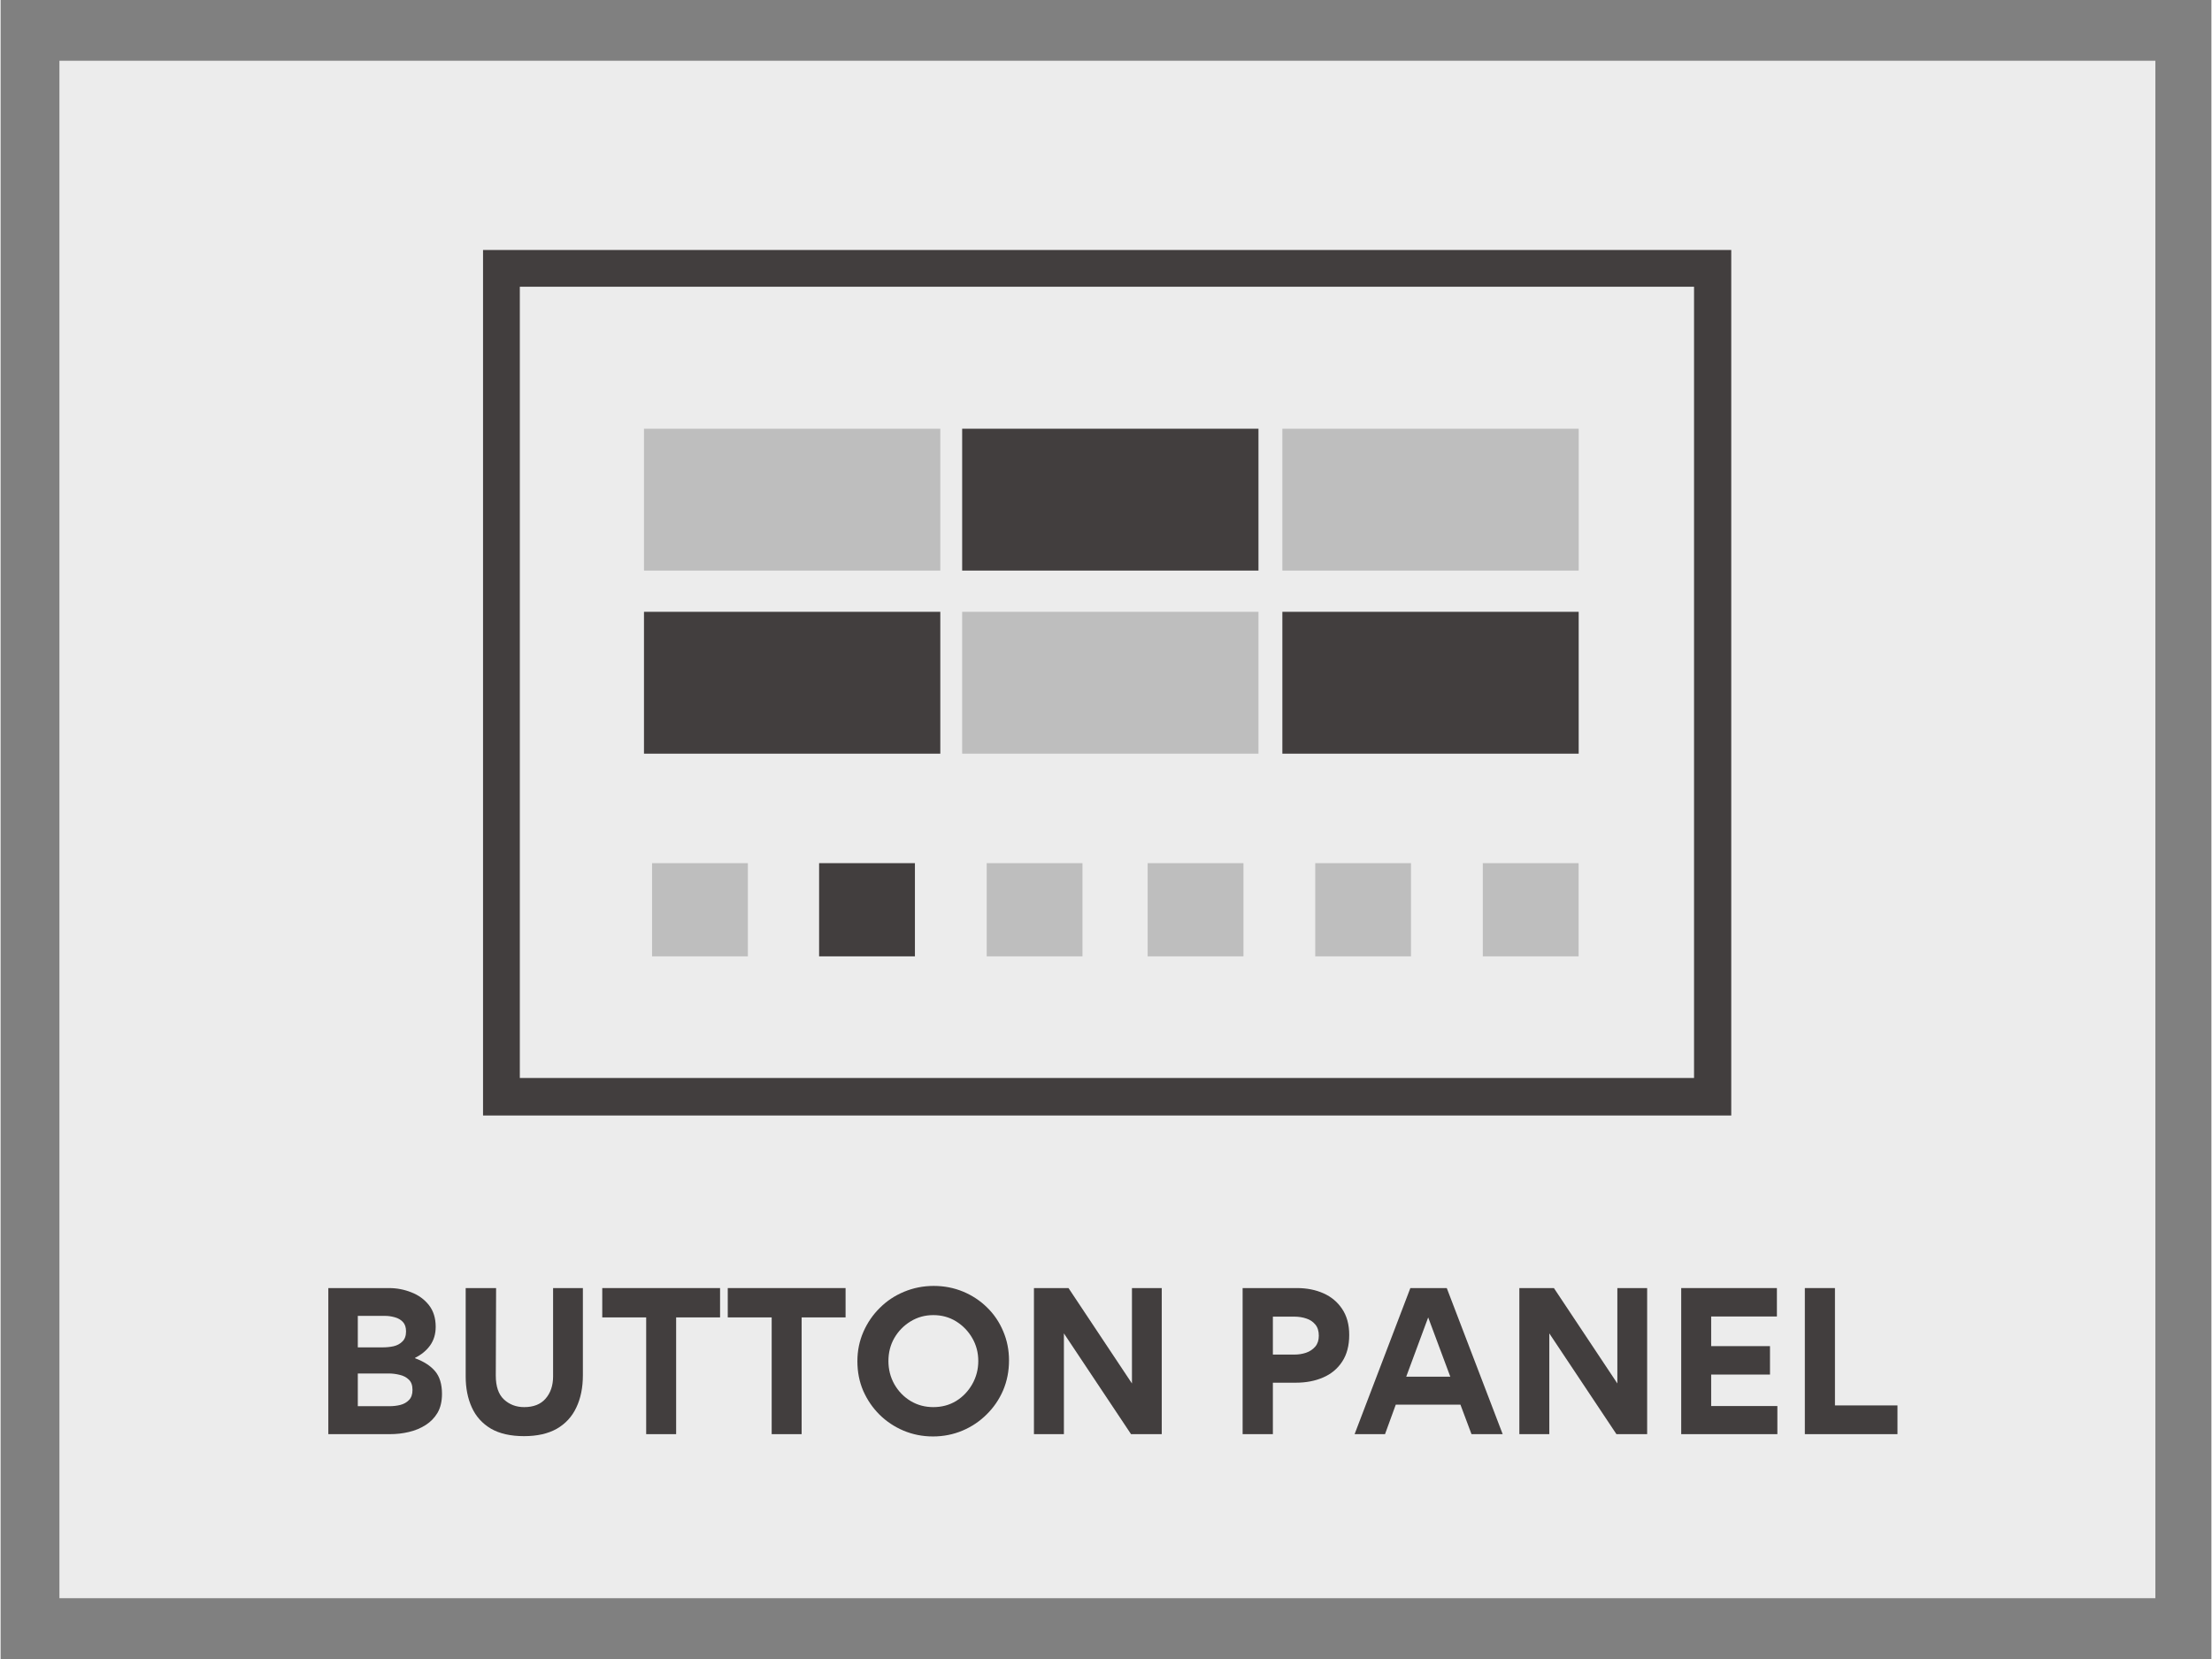 <svg xmlns="http://www.w3.org/2000/svg" xmlns:xlink="http://www.w3.org/1999/xlink" width="300" zoomAndPan="magnify" viewBox="0 0 224.88 168.75" height="225" preserveAspectRatio="xMidYMid meet" version="1.0"><rect x="0" y="0" width="224.88" height="168.75" fill="#808080" stroke="none"/><defs><g/><clipPath id="c46fb69df7"><path d="M 5.984 6.18 L 219.188 6.18 L 219.188 162.562 L 5.984 162.562 Z M 5.984 6.18 " clip-rule="nonzero"/></clipPath><clipPath id="a03668f8ca"><path d="M 49.074 25.426 L 176.039 25.426 L 176.039 113.465 L 49.074 113.465 Z M 49.074 25.426 " clip-rule="nonzero"/></clipPath><clipPath id="85d6253171"><path d="M 65.445 43.609 L 95.586 43.609 L 95.586 58.039 L 65.445 58.039 Z M 65.445 43.609 " clip-rule="nonzero"/></clipPath><clipPath id="393e6c9631"><path d="M 97.809 43.609 L 127.949 43.609 L 127.949 58.039 L 97.809 58.039 Z M 97.809 43.609 " clip-rule="nonzero"/></clipPath><clipPath id="b7ee44ad13"><path d="M 130.379 43.609 L 160.52 43.609 L 160.52 58.039 L 130.379 58.039 Z M 130.379 43.609 " clip-rule="nonzero"/></clipPath><clipPath id="e9f9a63e7e"><path d="M 65.445 62.23 L 95.586 62.23 L 95.586 76.66 L 65.445 76.66 Z M 65.445 62.23 " clip-rule="nonzero"/></clipPath><clipPath id="5eb9b7955a"><path d="M 97.809 62.23 L 127.949 62.23 L 127.949 76.66 L 97.809 76.66 Z M 97.809 62.23 " clip-rule="nonzero"/></clipPath><clipPath id="cc82cd1b2b"><path d="M 130.379 62.23 L 160.52 62.23 L 160.52 76.66 L 130.379 76.66 Z M 130.379 62.23 " clip-rule="nonzero"/></clipPath><clipPath id="edda2b0f38"><path d="M 66.266 87.797 L 76.02 87.797 L 76.02 97.281 L 66.266 97.281 Z M 66.266 87.797 " clip-rule="nonzero"/></clipPath><clipPath id="9874bde77e"><path d="M 83.258 87.797 L 93.016 87.797 L 93.016 97.281 L 83.258 97.281 Z M 83.258 87.797 " clip-rule="nonzero"/></clipPath><clipPath id="dd950d8f95"><path d="M 100.305 87.797 L 110.059 87.797 L 110.059 97.281 L 100.305 97.281 Z M 100.305 87.797 " clip-rule="nonzero"/></clipPath><clipPath id="99fcd8927b"><path d="M 116.676 87.797 L 126.434 87.797 L 126.434 97.281 L 116.676 97.281 Z M 116.676 87.797 " clip-rule="nonzero"/></clipPath><clipPath id="aaf3380639"><path d="M 133.723 87.797 L 143.477 87.797 L 143.477 97.281 L 133.723 97.281 Z M 133.723 87.797 " clip-rule="nonzero"/></clipPath><clipPath id="06ee187653"><path d="M 150.766 87.797 L 160.52 87.797 L 160.52 97.281 L 150.766 97.281 Z M 150.766 87.797 " clip-rule="nonzero"/></clipPath></defs><g clip-path="url(#c46fb69df7)"><path fill="#ececec" d="M 5.984 6.18 L 219.18 6.18 L 219.18 162.562 L 5.984 162.562 Z M 5.984 6.18 " fill-opacity="1" fill-rule="nonzero"/></g><g fill="#423e3e" fill-opacity="1"><g transform="translate(31.617, 145.879)"><g><path d="M 13.281 -4.094 C 13.281 -3.332 13.129 -2.691 12.828 -2.172 C 12.523 -1.66 12.117 -1.242 11.609 -0.922 C 11.098 -0.598 10.531 -0.363 9.906 -0.219 C 9.281 -0.07 8.641 0 7.984 0 L 1.719 0 L 1.719 -14.859 L 7.891 -14.859 C 8.691 -14.859 9.453 -14.711 10.172 -14.422 C 10.898 -14.141 11.492 -13.707 11.953 -13.125 C 12.41 -12.539 12.641 -11.805 12.641 -10.922 C 12.641 -10.191 12.453 -9.562 12.078 -9.031 C 11.703 -8.508 11.191 -8.086 10.547 -7.766 L 10.547 -7.719 C 11.43 -7.395 12.109 -6.957 12.578 -6.406 C 13.047 -5.852 13.281 -5.082 13.281 -4.094 Z M 9.625 -10.453 C 9.625 -10.867 9.516 -11.191 9.297 -11.422 C 9.078 -11.648 8.801 -11.805 8.469 -11.891 C 8.145 -11.984 7.812 -12.031 7.469 -12.031 L 4.719 -12.031 L 4.719 -8.828 L 7.266 -8.828 C 7.629 -8.828 7.988 -8.863 8.344 -8.938 C 8.707 -9.02 9.008 -9.18 9.25 -9.422 C 9.5 -9.66 9.625 -10.004 9.625 -10.453 Z M 10.281 -4.5 C 10.281 -4.969 10.156 -5.316 9.906 -5.547 C 9.664 -5.785 9.359 -5.945 8.984 -6.031 C 8.609 -6.125 8.234 -6.172 7.859 -6.172 L 4.719 -6.172 L 4.719 -2.844 L 7.953 -2.844 C 8.316 -2.844 8.676 -2.883 9.031 -2.969 C 9.395 -3.062 9.691 -3.227 9.922 -3.469 C 10.16 -3.707 10.281 -4.051 10.281 -4.5 Z M 10.281 -4.5 "/></g></g></g><g fill="#423e3e" fill-opacity="1"><g transform="translate(45.73, 145.879)"><g><path d="M 13.5 -6 C 13.5 -4.727 13.273 -3.629 12.828 -2.703 C 12.391 -1.773 11.727 -1.055 10.844 -0.547 C 9.957 -0.047 8.848 0.203 7.516 0.203 C 6.148 0.203 5.023 -0.051 4.141 -0.562 C 3.266 -1.082 2.617 -1.801 2.203 -2.719 C 1.785 -3.633 1.578 -4.688 1.578 -5.875 L 1.578 -14.859 L 4.672 -14.859 L 4.641 -5.953 C 4.641 -4.859 4.914 -4.051 5.469 -3.531 C 6.031 -3.008 6.719 -2.75 7.531 -2.75 C 8.477 -2.75 9.203 -3.035 9.703 -3.609 C 10.211 -4.191 10.469 -4.945 10.469 -5.875 L 10.469 -14.859 L 13.5 -14.859 Z M 13.5 -6 "/></g></g></g><g fill="#423e3e" fill-opacity="1"><g transform="translate(60.809, 145.879)"><g><path d="M 4.859 0 L 4.859 -11.875 L 0.391 -11.875 L 0.391 -14.859 L 12.375 -14.859 L 12.375 -11.875 L 7.906 -11.875 L 7.906 0 Z M 4.859 0 "/></g></g></g><g fill="#423e3e" fill-opacity="1"><g transform="translate(73.575, 145.879)"><g><path d="M 4.859 0 L 4.859 -11.875 L 0.391 -11.875 L 0.391 -14.859 L 12.375 -14.859 L 12.375 -11.875 L 7.906 -11.875 L 7.906 0 Z M 4.859 0 "/></g></g></g><g fill="#423e3e" fill-opacity="1"><g transform="translate(86.34, 145.879)"><g><path d="M 0.812 -7.422 C 0.812 -8.484 1.016 -9.477 1.422 -10.406 C 1.828 -11.332 2.383 -12.145 3.094 -12.844 C 3.801 -13.551 4.625 -14.098 5.562 -14.484 C 6.508 -14.879 7.516 -15.078 8.578 -15.078 C 9.641 -15.078 10.633 -14.883 11.562 -14.5 C 12.488 -14.113 13.301 -13.578 14 -12.891 C 14.707 -12.203 15.254 -11.395 15.641 -10.469 C 16.035 -9.551 16.234 -8.562 16.234 -7.5 C 16.234 -6.414 16.035 -5.406 15.641 -4.469 C 15.242 -3.539 14.688 -2.723 13.969 -2.016 C 13.258 -1.305 12.438 -0.754 11.5 -0.359 C 10.562 0.035 9.562 0.234 8.5 0.234 C 7.438 0.234 6.438 0.035 5.5 -0.359 C 4.57 -0.754 3.758 -1.297 3.062 -1.984 C 2.363 -2.68 1.812 -3.488 1.406 -4.406 C 1.008 -5.332 0.812 -6.336 0.812 -7.422 Z M 3.969 -7.438 C 3.969 -6.594 4.164 -5.812 4.562 -5.094 C 4.969 -4.375 5.52 -3.801 6.219 -3.375 C 6.914 -2.957 7.688 -2.75 8.531 -2.75 C 9.395 -2.75 10.172 -2.957 10.859 -3.375 C 11.547 -3.801 12.094 -4.375 12.5 -5.094 C 12.906 -5.812 13.109 -6.594 13.109 -7.438 C 13.109 -8.289 12.906 -9.066 12.5 -9.766 C 12.094 -10.473 11.547 -11.039 10.859 -11.469 C 10.172 -11.895 9.395 -12.109 8.531 -12.109 C 7.688 -12.109 6.914 -11.895 6.219 -11.469 C 5.52 -11.039 4.969 -10.473 4.562 -9.766 C 4.164 -9.066 3.969 -8.289 3.969 -7.438 Z M 3.969 -7.438 "/></g></g></g><g fill="#423e3e" fill-opacity="1"><g transform="translate(103.392, 145.879)"><g><path d="M 4.766 -10.25 L 4.766 0 L 1.719 0 L 1.719 -14.859 L 5.234 -14.859 L 11.688 -5.156 L 11.688 -14.859 L 14.719 -14.859 L 14.719 0 L 11.594 0 Z M 4.766 -10.25 "/></g></g></g><g fill="#423e3e" fill-opacity="1"><g transform="translate(119.857, 145.879)"><g/></g></g><g fill="#423e3e" fill-opacity="1"><g transform="translate(124.618, 145.879)"><g><path d="M 12.562 -10.094 C 12.562 -9 12.32 -8.094 11.844 -7.375 C 11.375 -6.656 10.727 -6.117 9.906 -5.766 C 9.094 -5.41 8.164 -5.234 7.125 -5.234 L 4.797 -5.234 L 4.797 0 L 1.719 0 L 1.719 -14.859 L 7.25 -14.859 C 8.25 -14.859 9.145 -14.68 9.938 -14.328 C 10.738 -13.973 11.375 -13.441 11.844 -12.734 C 12.32 -12.023 12.562 -11.145 12.562 -10.094 Z M 9.469 -10.016 C 9.469 -10.492 9.348 -10.875 9.109 -11.156 C 8.867 -11.445 8.562 -11.648 8.188 -11.766 C 7.812 -11.891 7.41 -11.953 6.984 -11.953 L 4.797 -11.953 L 4.797 -8.094 L 7 -8.094 C 7.406 -8.094 7.797 -8.156 8.172 -8.281 C 8.555 -8.414 8.867 -8.625 9.109 -8.906 C 9.348 -9.188 9.469 -9.555 9.469 -10.016 Z M 9.469 -10.016 "/></g></g></g><g fill="#423e3e" fill-opacity="1"><g transform="translate(137.743, 145.879)"><g><path d="M 3.078 0 L -0.016 0 L 5.656 -14.859 L 9.359 -14.859 L 15.047 0 L 11.875 0 L 10.75 -3 L 4.172 -3 Z M 7.469 -11.875 L 5.234 -5.844 L 9.719 -5.844 Z M 7.469 -11.875 "/></g></g></g><g fill="#423e3e" fill-opacity="1"><g transform="translate(152.766, 145.879)"><g><path d="M 4.766 -10.25 L 4.766 0 L 1.719 0 L 1.719 -14.859 L 5.234 -14.859 L 11.688 -5.156 L 11.688 -14.859 L 14.719 -14.859 L 14.719 0 L 11.594 0 Z M 4.766 -10.25 "/></g></g></g><g fill="#423e3e" fill-opacity="1"><g transform="translate(169.23, 145.879)"><g><path d="M 1.719 -14.859 L 11.453 -14.859 L 11.453 -11.969 L 4.766 -11.969 L 4.766 -8.953 L 10.75 -8.953 L 10.75 -6.062 L 4.766 -6.062 L 4.766 -2.859 L 11.5 -2.859 L 11.5 0 L 1.719 0 Z M 1.719 -14.859 "/></g></g></g><g fill="#423e3e" fill-opacity="1"><g transform="translate(181.806, 145.879)"><g><path d="M 1.719 -14.859 L 4.781 -14.859 L 4.781 -2.922 L 11.141 -2.922 L 11.141 0 L 1.719 0 Z M 1.719 -14.859 "/></g></g></g><g clip-path="url(#a03668f8ca)"><path stroke-linecap="butt" transform="matrix(0.607, 0, 0, 0.607, 49.075, 25.426)" fill="none" stroke-linejoin="miter" d="M -0.001 -0.001 L 209.095 -0.001 L 209.095 144.922 L -0.001 144.922 Z M -0.001 -0.001 " stroke="#423e3e" stroke-width="12.328" stroke-opacity="1" stroke-miterlimit="4"/></g><g clip-path="url(#85d6253171)"><path fill="#bebebe" d="M 65.445 43.609 L 95.602 43.609 L 95.602 58.039 L 65.445 58.039 Z M 65.445 43.609 " fill-opacity="1" fill-rule="nonzero"/></g><g clip-path="url(#393e6c9631)"><path fill="#423e3e" d="M 97.809 43.609 L 127.965 43.609 L 127.965 58.039 L 97.809 58.039 Z M 97.809 43.609 " fill-opacity="1" fill-rule="nonzero"/></g><g clip-path="url(#b7ee44ad13)"><path fill="#bebebe" d="M 130.379 43.609 L 160.539 43.609 L 160.539 58.039 L 130.379 58.039 Z M 130.379 43.609 " fill-opacity="1" fill-rule="nonzero"/></g><g clip-path="url(#e9f9a63e7e)"><path fill="#423e3e" d="M 65.445 62.23 L 95.602 62.23 L 95.602 76.66 L 65.445 76.66 Z M 65.445 62.23 " fill-opacity="1" fill-rule="nonzero"/></g><g clip-path="url(#5eb9b7955a)"><path fill="#bebebe" d="M 97.809 62.23 L 127.965 62.23 L 127.965 76.66 L 97.809 76.66 Z M 97.809 62.23 " fill-opacity="1" fill-rule="nonzero"/></g><g clip-path="url(#cc82cd1b2b)"><path fill="#423e3e" d="M 130.379 62.23 L 160.539 62.23 L 160.539 76.66 L 130.379 76.66 Z M 130.379 62.23 " fill-opacity="1" fill-rule="nonzero"/></g><g clip-path="url(#edda2b0f38)"><path fill="#bebebe" d="M 66.266 87.797 L 76.012 87.797 L 76.012 97.281 L 66.266 97.281 Z M 66.266 87.797 " fill-opacity="1" fill-rule="nonzero"/></g><g clip-path="url(#9874bde77e)"><path fill="#423e3e" d="M 83.258 87.797 L 93.004 87.797 L 93.004 97.281 L 83.258 97.281 Z M 83.258 87.797 " fill-opacity="1" fill-rule="nonzero"/></g><g clip-path="url(#dd950d8f95)"><path fill="#bebebe" d="M 100.305 87.797 L 110.047 87.797 L 110.047 97.281 L 100.305 97.281 Z M 100.305 87.797 " fill-opacity="1" fill-rule="nonzero"/></g><g clip-path="url(#99fcd8927b)"><path fill="#bebebe" d="M 116.676 87.797 L 126.422 87.797 L 126.422 97.281 L 116.676 97.281 Z M 116.676 87.797 " fill-opacity="1" fill-rule="nonzero"/></g><g clip-path="url(#aaf3380639)"><path fill="#bebebe" d="M 133.723 87.797 L 143.465 87.797 L 143.465 97.281 L 133.723 97.281 Z M 133.723 87.797 " fill-opacity="1" fill-rule="nonzero"/></g><g clip-path="url(#06ee187653)"><path fill="#bebebe" d="M 150.766 87.797 L 160.512 87.797 L 160.512 97.281 L 150.766 97.281 Z M 150.766 87.797 " fill-opacity="1" fill-rule="nonzero"/></g></svg>